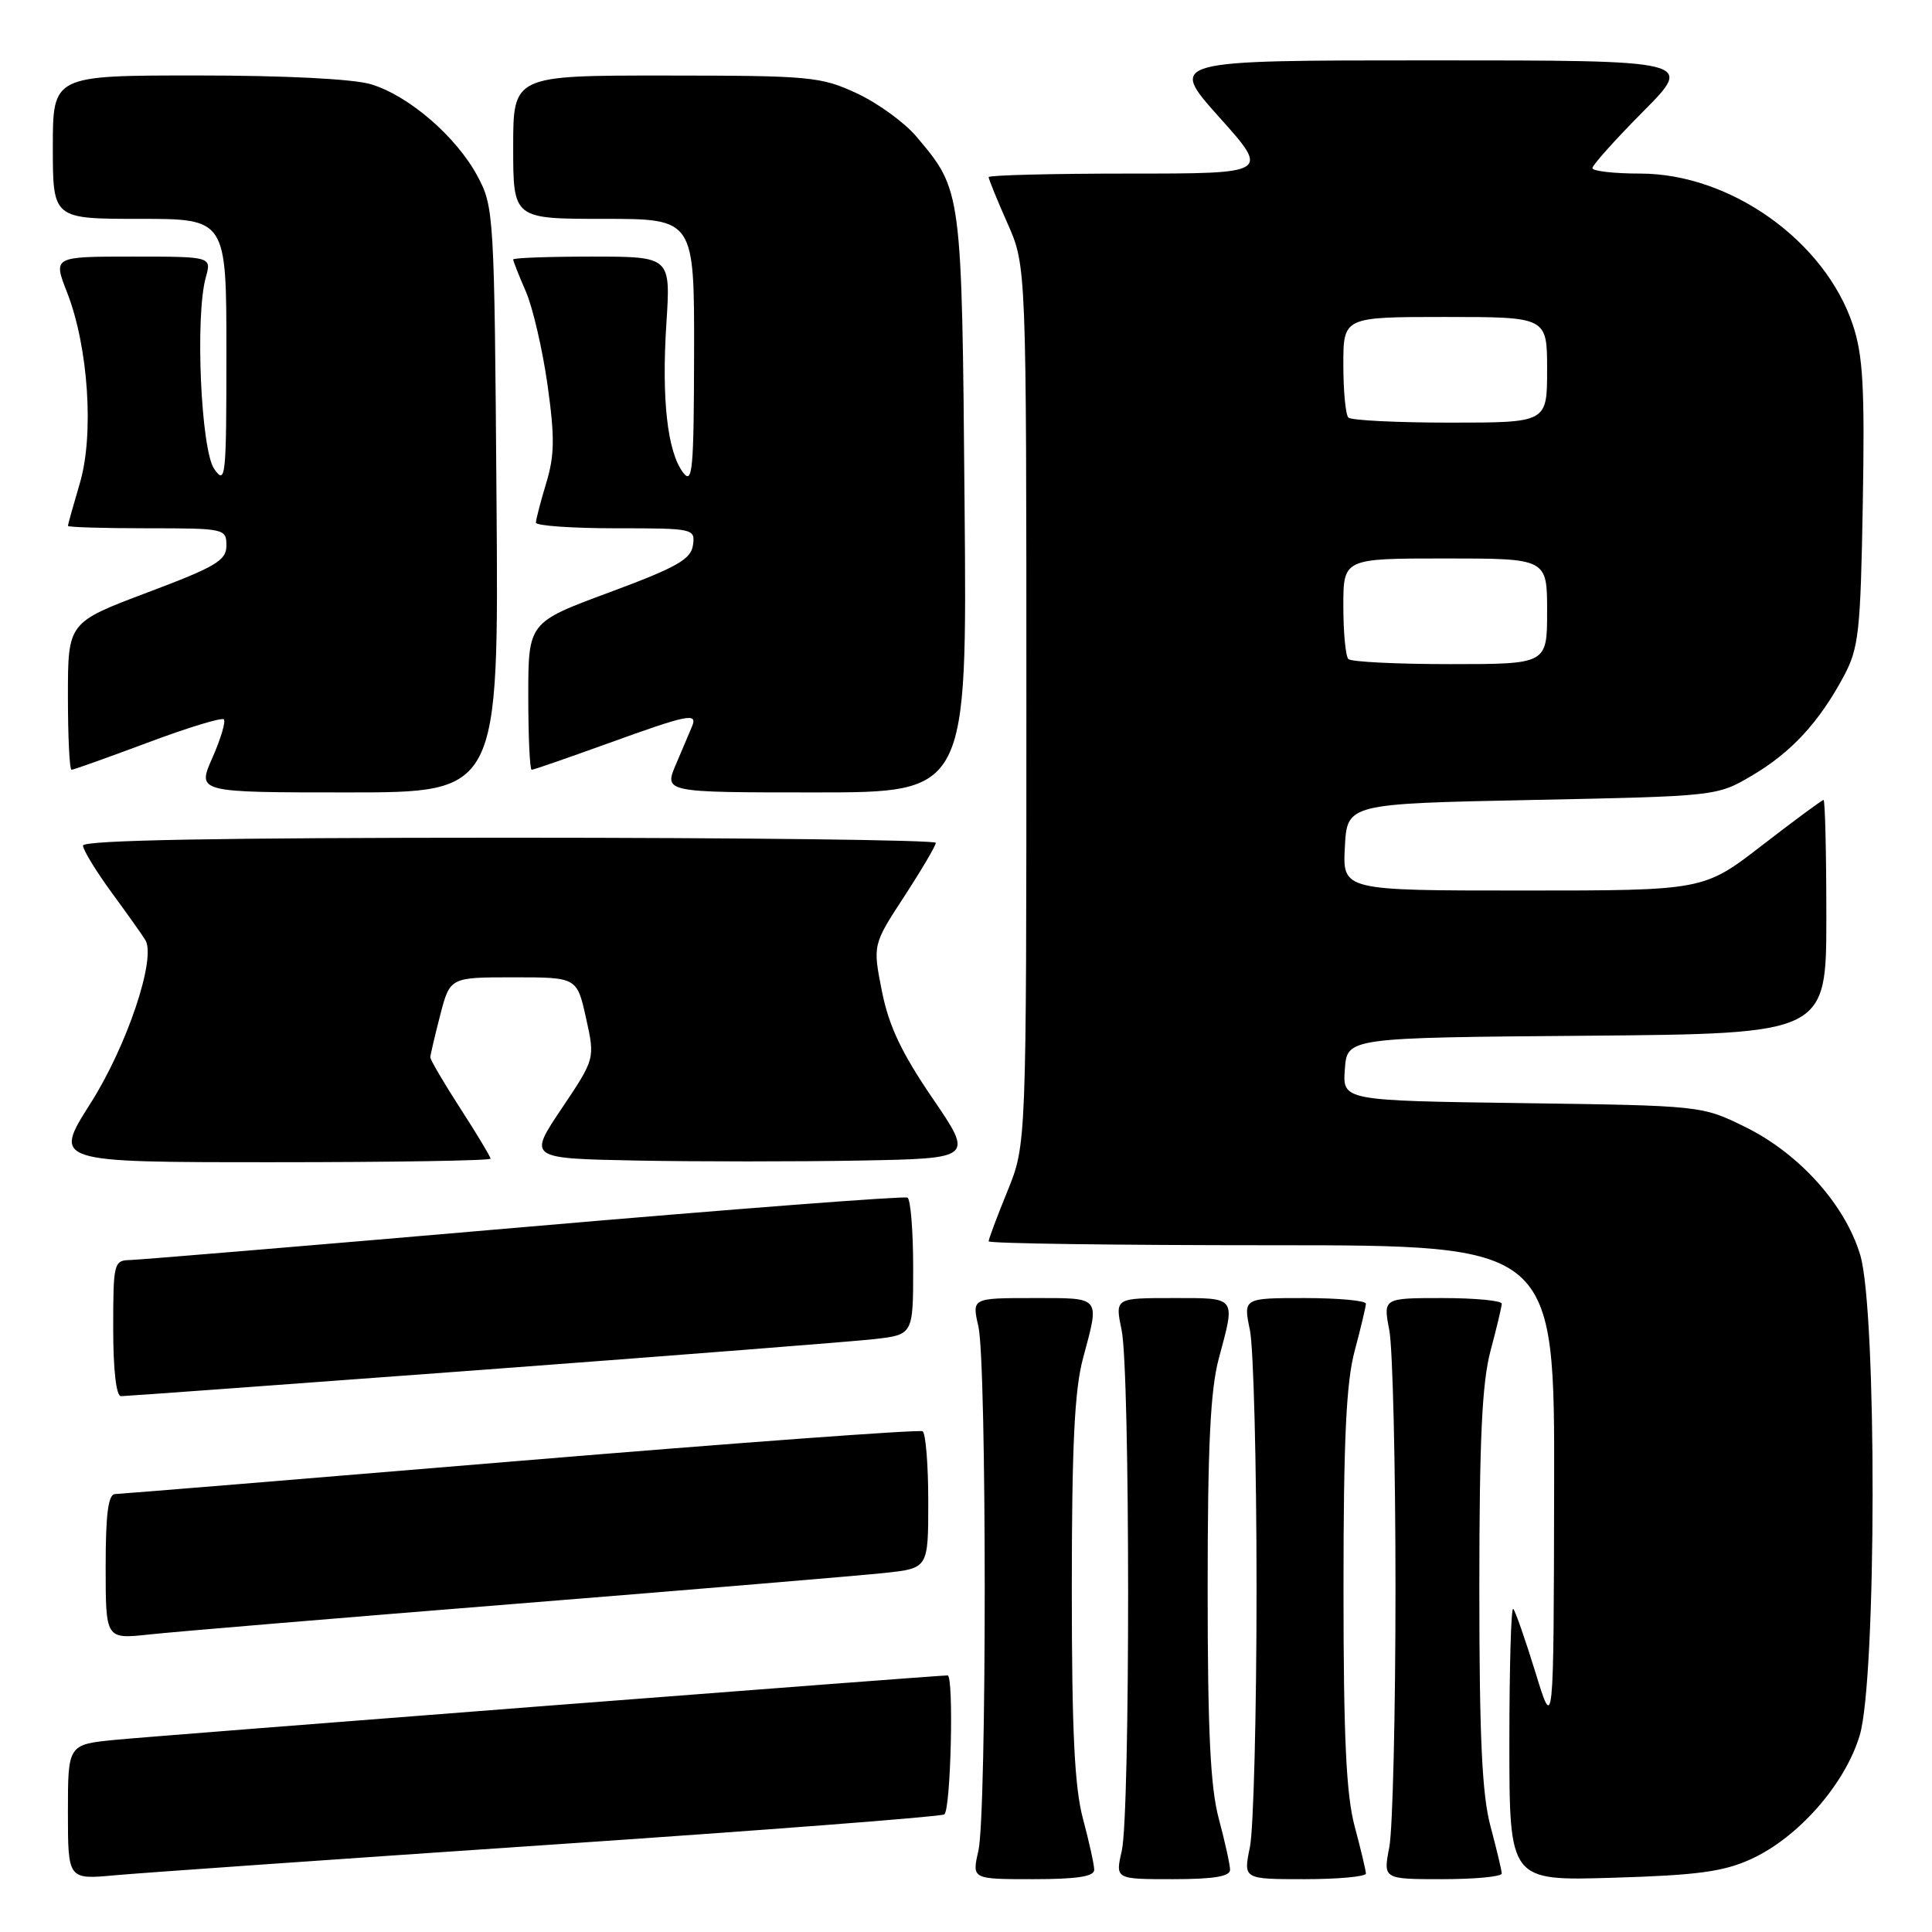 <?xml version="1.0" encoding="UTF-8" standalone="no"?>
<!DOCTYPE svg PUBLIC "-//W3C//DTD SVG 1.1//EN" "http://www.w3.org/Graphics/SVG/1.1/DTD/svg11.dtd" >
<svg xmlns="http://www.w3.org/2000/svg" xmlns:xlink="http://www.w3.org/1999/xlink" version="1.1" viewBox="0 0 256 256">
 <g >
 <path fill="currentColor"
d=" M 72.87 244.44 C 101.13 242.53 124.64 240.72 125.12 240.42 C 125.99 239.89 126.41 222.00 125.56 222.00 C 124.14 222.00 20.40 230.03 15.25 230.54 C 9.00 231.16 9.00 231.16 9.00 240.11 C 9.00 249.06 9.00 249.06 15.25 248.48 C 18.69 248.17 44.62 246.35 72.87 244.44 Z  M 144.99 247.75 C 144.98 247.06 144.31 244.03 143.50 241.00 C 142.38 236.84 142.02 229.39 142.02 210.50 C 142.02 191.61 142.38 184.16 143.50 180.00 C 145.73 171.68 146.00 172.00 136.89 172.00 C 128.78 172.00 128.78 172.00 129.64 175.75 C 130.76 180.63 130.76 240.37 129.64 245.25 C 128.78 249.00 128.78 249.00 136.89 249.00 C 142.72 249.00 145.00 248.65 144.99 247.75 Z  M 162.99 247.75 C 162.98 247.06 162.31 244.03 161.50 241.00 C 160.38 236.84 160.02 229.39 160.02 210.50 C 160.02 191.61 160.38 184.16 161.50 180.00 C 163.72 171.71 163.95 172.00 155.37 172.00 C 147.74 172.00 147.74 172.00 148.62 176.25 C 149.76 181.74 149.77 240.33 148.64 245.25 C 147.78 249.00 147.78 249.00 155.39 249.00 C 160.82 249.00 163.00 248.64 162.99 247.75 Z  M 180.99 248.25 C 180.98 247.84 180.31 245.03 179.50 242.00 C 178.38 237.82 178.02 230.27 178.02 210.50 C 178.02 190.73 178.38 183.18 179.50 179.00 C 180.31 175.97 180.98 173.16 180.99 172.75 C 180.99 172.34 177.34 172.00 172.87 172.00 C 164.74 172.00 164.74 172.00 165.62 176.25 C 166.10 178.59 166.50 194.00 166.50 210.50 C 166.50 227.00 166.10 242.41 165.62 244.75 C 164.74 249.00 164.74 249.00 172.87 249.00 C 177.34 249.00 180.99 248.66 180.99 248.25 Z  M 198.99 248.25 C 198.98 247.84 198.31 245.03 197.50 242.00 C 196.38 237.82 196.02 230.27 196.02 210.50 C 196.02 190.73 196.38 183.18 197.50 179.00 C 198.31 175.97 198.98 173.16 198.99 172.75 C 198.99 172.34 195.46 172.00 191.13 172.00 C 183.27 172.00 183.27 172.00 184.09 176.25 C 184.54 178.59 184.91 194.00 184.91 210.50 C 184.91 227.00 184.54 242.41 184.09 244.75 C 183.27 249.00 183.27 249.00 191.13 249.00 C 195.46 249.00 198.99 248.66 198.99 248.25 Z  M 232.00 246.35 C 238.27 243.50 244.50 236.41 246.43 229.91 C 248.66 222.42 248.71 173.77 246.50 166.33 C 244.52 159.65 238.40 152.83 231.21 149.31 C 225.51 146.51 225.45 146.50 201.70 146.17 C 177.89 145.84 177.89 145.84 178.20 141.67 C 178.50 137.50 178.50 137.50 210.25 137.24 C 242.00 136.97 242.00 136.97 242.00 121.49 C 242.00 112.97 241.83 106.00 241.63 106.00 C 241.43 106.00 237.77 108.70 233.50 112.00 C 225.74 118.00 225.74 118.00 201.82 118.00 C 177.90 118.00 177.90 118.00 178.20 112.25 C 178.50 106.50 178.50 106.50 203.00 106.00 C 227.48 105.50 227.50 105.50 232.14 102.77 C 237.34 99.71 241.03 95.72 244.30 89.62 C 246.30 85.87 246.53 83.80 246.83 66.74 C 247.10 51.42 246.86 47.08 245.52 43.07 C 241.82 31.93 229.28 23.00 217.34 23.00 C 213.85 23.00 211.00 22.67 211.00 22.28 C 211.00 21.88 214.03 18.50 217.72 14.78 C 224.45 8.00 224.45 8.00 189.63 8.00 C 154.82 8.00 154.82 8.00 161.53 15.50 C 168.25 23.00 168.25 23.00 149.62 23.00 C 139.38 23.00 131.00 23.21 131.00 23.47 C 131.00 23.73 132.12 26.49 133.50 29.60 C 136.00 35.25 136.00 35.25 136.00 93.45 C 136.00 151.66 136.00 151.66 133.50 157.81 C 132.12 161.19 131.00 164.19 131.00 164.48 C 131.00 164.77 147.88 165.00 168.50 165.00 C 206.00 165.00 206.00 165.00 205.93 197.25 C 205.87 229.50 205.87 229.50 203.45 221.59 C 202.11 217.25 200.79 213.46 200.51 213.18 C 200.23 212.90 200.00 220.89 200.00 230.95 C 200.00 249.23 200.00 249.23 213.75 248.81 C 224.86 248.48 228.37 248.01 232.00 246.35 Z  M 68.50 212.50 C 92.15 210.60 114.09 208.76 117.25 208.42 C 123.00 207.80 123.00 207.80 123.00 198.96 C 123.00 194.10 122.66 189.91 122.25 189.65 C 121.84 189.40 97.87 191.16 69.00 193.56 C 40.12 195.97 15.94 197.95 15.25 197.97 C 14.34 197.99 14.00 200.60 14.00 207.60 C 14.00 217.20 14.00 217.20 19.75 216.58 C 22.91 216.23 44.85 214.40 68.50 212.50 Z  M 63.78 181.52 C 89.48 179.60 112.86 177.77 115.75 177.45 C 121.00 176.86 121.00 176.86 121.00 167.99 C 121.00 163.11 120.66 158.93 120.25 158.69 C 119.84 158.46 97.00 160.21 69.50 162.59 C 42.00 164.97 18.49 166.93 17.25 166.96 C 15.09 167.00 15.00 167.35 15.00 176.00 C 15.00 181.52 15.40 185.00 16.03 185.00 C 16.60 185.00 38.09 183.43 63.78 181.52 Z  M 65.00 153.53 C 65.00 153.28 63.20 150.28 61.00 146.88 C 58.80 143.47 57.01 140.42 57.02 140.09 C 57.03 139.77 57.62 137.25 58.33 134.50 C 59.63 129.50 59.63 129.50 68.04 129.50 C 76.45 129.50 76.45 129.50 77.65 134.89 C 78.85 140.29 78.85 140.29 74.42 146.89 C 69.98 153.50 69.98 153.50 84.43 153.78 C 92.38 153.93 105.66 153.93 113.94 153.78 C 129.01 153.50 129.01 153.50 123.55 145.50 C 119.46 139.50 117.78 135.96 116.86 131.35 C 115.64 125.19 115.64 125.19 119.82 118.78 C 122.12 115.25 124.00 112.05 124.00 111.68 C 124.00 111.31 98.58 111.00 67.50 111.00 C 28.96 111.00 11.00 111.33 11.00 112.04 C 11.00 112.62 12.72 115.43 14.81 118.29 C 16.91 121.16 18.92 123.98 19.27 124.58 C 20.71 127.02 16.82 138.61 11.98 146.22 C 7.04 154.00 7.04 154.00 36.02 154.00 C 51.96 154.00 65.00 153.79 65.00 153.53 Z  M 65.79 66.25 C 65.51 28.44 65.45 27.40 63.28 23.36 C 60.48 18.12 54.16 12.66 49.14 11.16 C 46.79 10.46 37.76 10.00 26.13 10.00 C 7.00 10.00 7.00 10.00 7.00 19.50 C 7.00 29.00 7.00 29.00 18.50 29.00 C 30.00 29.00 30.00 29.00 30.00 46.72 C 30.00 63.29 29.90 64.30 28.39 62.15 C 26.62 59.62 25.84 41.87 27.27 36.75 C 28.04 34.00 28.04 34.00 17.53 34.00 C 7.03 34.00 7.03 34.00 8.89 38.75 C 11.71 45.97 12.49 57.62 10.57 64.06 C 9.71 66.98 9.00 69.51 9.00 69.68 C 9.00 69.86 13.72 70.00 19.50 70.00 C 29.77 70.00 30.00 70.05 30.00 72.29 C 30.00 74.27 28.62 75.09 19.50 78.52 C 9.00 82.48 9.00 82.48 9.00 92.24 C 9.00 97.61 9.21 102.00 9.48 102.00 C 9.74 102.00 14.27 100.38 19.55 98.41 C 24.83 96.43 29.37 95.04 29.66 95.32 C 29.94 95.60 29.25 97.90 28.14 100.42 C 26.11 105.00 26.11 105.00 46.10 105.00 C 66.09 105.00 66.09 105.00 65.79 66.25 Z  M 127.81 66.75 C 127.45 25.07 127.47 25.26 121.44 18.11 C 119.87 16.24 116.31 13.66 113.54 12.37 C 108.78 10.15 107.39 10.02 88.25 10.01 C 68.00 10.00 68.00 10.00 68.00 19.50 C 68.00 29.00 68.00 29.00 80.00 29.00 C 92.00 29.00 92.00 29.00 91.97 46.75 C 91.94 62.34 91.76 64.27 90.51 62.61 C 88.43 59.86 87.65 52.89 88.30 42.84 C 88.87 34.00 88.87 34.00 78.44 34.00 C 72.70 34.00 68.00 34.17 68.00 34.38 C 68.00 34.59 68.75 36.50 69.68 38.63 C 70.60 40.76 71.89 46.33 72.55 51.00 C 73.52 57.93 73.49 60.33 72.38 64.00 C 71.63 66.47 71.02 68.84 71.01 69.25 C 71.00 69.66 75.76 70.00 81.57 70.00 C 91.96 70.00 92.13 70.04 91.82 72.25 C 91.55 74.12 89.67 75.18 80.75 78.49 C 70.00 82.47 70.00 82.47 70.00 92.24 C 70.00 97.61 70.20 102.00 70.45 102.00 C 70.70 102.00 75.25 100.42 80.57 98.50 C 91.19 94.66 92.46 94.40 91.70 96.25 C 91.41 96.94 90.46 99.19 89.58 101.25 C 87.97 105.00 87.97 105.00 108.06 105.00 C 128.15 105.00 128.15 105.00 127.81 66.75 Z  M 178.67 87.33 C 178.30 86.97 178.00 83.82 178.00 80.33 C 178.00 74.00 178.00 74.00 191.50 74.00 C 205.00 74.00 205.00 74.00 205.00 81.00 C 205.00 88.00 205.00 88.00 192.17 88.00 C 185.11 88.00 179.03 87.70 178.67 87.33 Z  M 178.67 55.33 C 178.30 54.97 178.00 51.82 178.00 48.33 C 178.00 42.00 178.00 42.00 191.50 42.00 C 205.00 42.00 205.00 42.00 205.00 49.00 C 205.00 56.00 205.00 56.00 192.17 56.00 C 185.11 56.00 179.03 55.70 178.67 55.33 Z "/>
</g>
</svg>